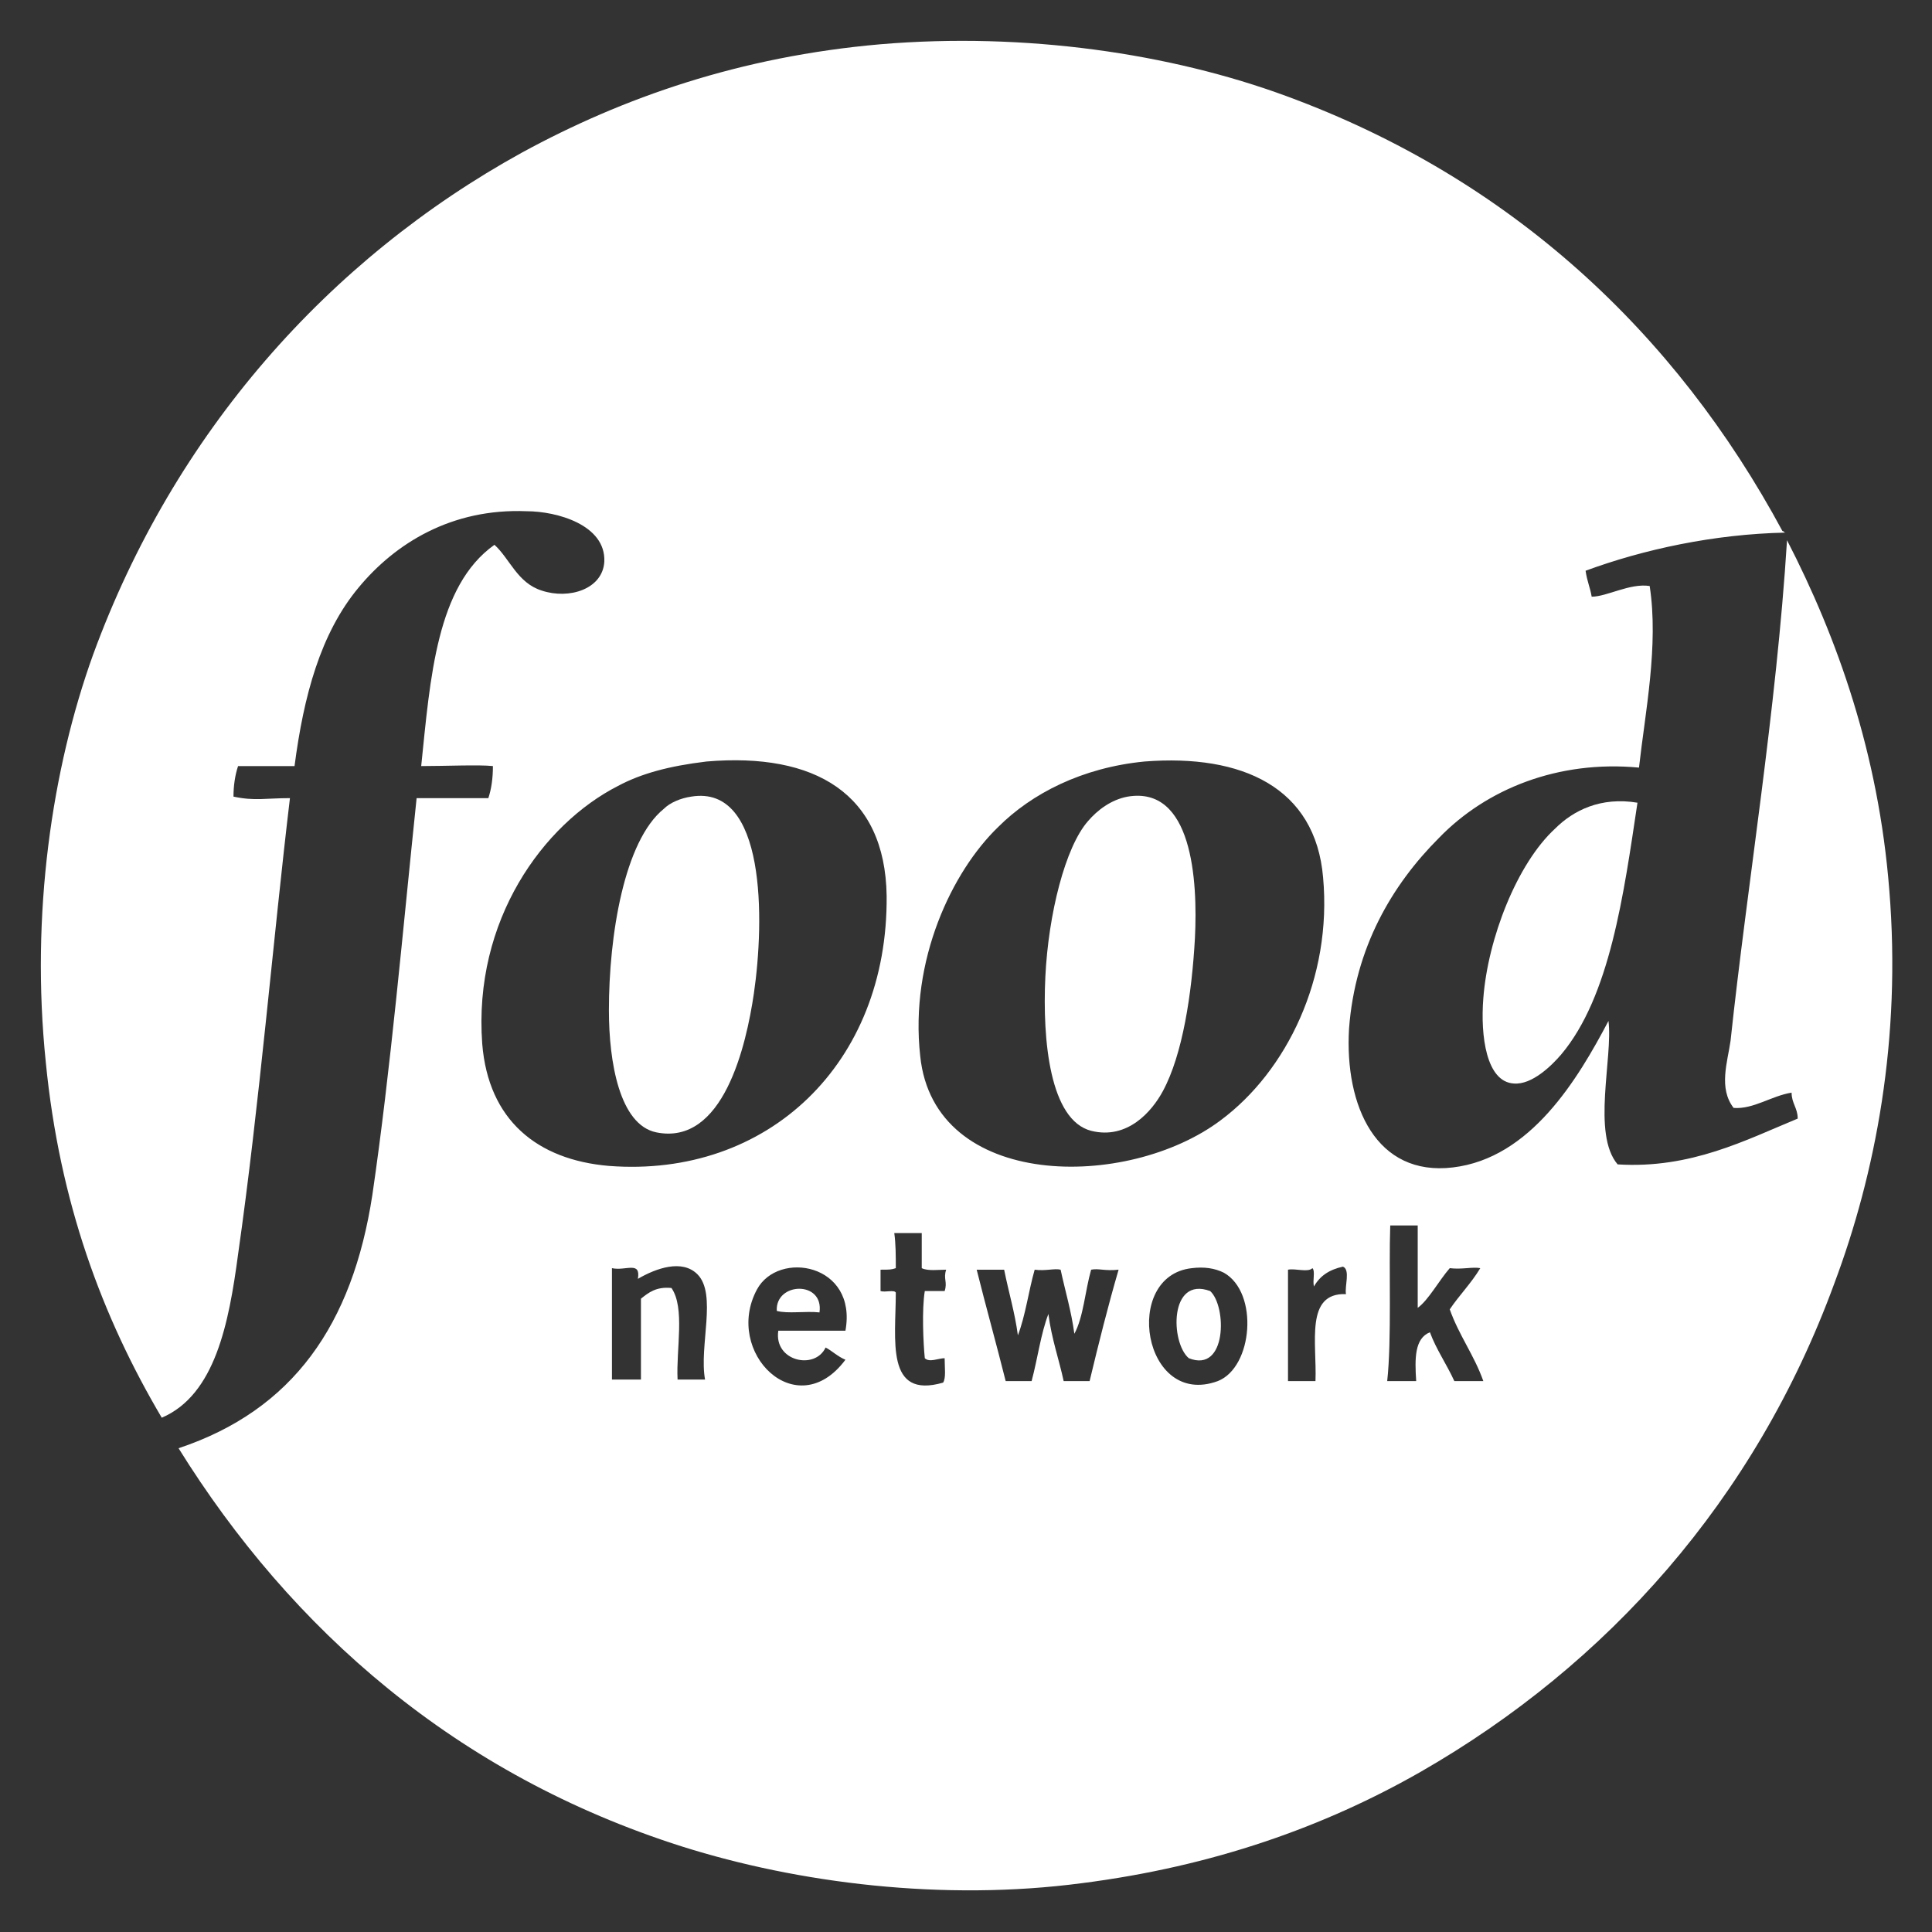 <?xml version="1.0" encoding="utf-8"?>
<!-- Generator: Adobe Illustrator 18.0.0, SVG Export Plug-In . SVG Version: 6.00 Build 0)  -->
<!DOCTYPE svg PUBLIC "-//W3C//DTD SVG 1.1//EN" "http://www.w3.org/Graphics/SVG/1.1/DTD/svg11.dtd">
<svg version="1.1" id="Layer_1" xmlns="http://www.w3.org/2000/svg" xmlns:xlink="http://www.w3.org/1999/xlink" x="0px" y="0px"
	 viewBox="0 0 126.6 126.6" enable-background="new 0 0 126.6 126.6" xml:space="preserve">
<rect x="0" y="0" width="126.6" height="126.6" fill="#333333" stroke="none"/>
<g>
	<path fill-rule="evenodd" clip-rule="evenodd" fill="#FFFFFF" d="M45.3,52.2c4.9-0.8,4.8,8.1,4.1,12.9c-0.5,3.4-2,10-6.4,9.1
		c-2.4-0.5-3.1-4.6-3.1-8c0-4.9,1-11.1,3.6-13.2C43.9,52.6,44.6,52.3,45.3,52.2z"/>
	<path fill-rule="evenodd" clip-rule="evenodd" fill="#FFFFFF" d="M73.9,52.2c4.2-0.7,4.6,5.4,4.4,9.3c-0.2,3.6-0.8,7.6-2.1,10
		c-0.7,1.3-2.3,3.2-4.7,2.6c-2.7-0.7-3.2-5.9-3-10.1c0.2-4.1,1.3-8.5,2.8-10.2C71.9,53.1,72.8,52.4,73.9,52.2z"/>
	<path fill-rule="evenodd" clip-rule="evenodd" fill="#FFFFFF" d="M107.3,52.6c-0.9,6-1.8,12.7-5,16.5c-0.6,0.7-1.9,2-3.1,1.9
		c-1.8-0.1-2.2-3.1-2-5.6c0.3-3.9,2.2-8.8,4.7-11.1C103.1,53.1,104.9,52.2,107.3,52.6z"/>
	<path fill-rule="evenodd" clip-rule="evenodd" fill="#FFFFFF" d="M53.7,86c-0.9-0.1-2.1,0.1-2.8-0.1C50.8,84,54,83.9,53.7,86z"/>
	<path fill-rule="evenodd" clip-rule="evenodd" fill="#FFFFFF" d="M79.3,84.6c1.1,1,1.1,5.4-1.4,4.4C76.7,88,76.6,83.6,79.3,84.6z"
		/>
	<path fill-rule="evenodd" clip-rule="evenodd" fill="#FFFFFF" d="M103.9,37.4c0.1,0.7,0.3,1.1,0.4,1.7c1,0,2.5-0.9,3.8-0.7
		c0.6,3.9-0.3,8.3-0.7,11.9c-5.3-0.5-10,1.4-13.1,4.6c-3.1,3.1-5.5,7.2-5.9,12.5c-0.3,5.1,1.8,9.7,6.8,9.1c5.1-0.6,8.2-5.8,10.2-9.6
		c0.3,2.4-1.1,7.4,0.6,9.4c4.8,0.3,8.4-1.6,11.8-3c0-0.7-0.4-1-0.4-1.7c-1.3,0.2-2.5,1.1-3.8,1c-1-1.3-0.4-3-0.2-4.4
		c1.1-10.3,3-21.6,3.7-32.8c3.3,6.4,6,14,6.7,22.9c0.8,9.8-0.9,18.6-3.6,25.8c-5.2,14.2-14.9,25-27.1,32c-6.3,3.6-13.6,6.2-22.2,7.3
		c-9.1,1.2-18.6,0-26.2-2.4c-14.8-4.7-25.6-14.2-33-26.1c7.5-2.5,11.4-8.1,12.7-16.6c1.2-8.2,2-17.4,2.9-26c1.6,0,3.1,0,4.7,0
		c0.2-0.6,0.3-1.3,0.3-2.1c-0.9-0.1-3.1,0-4.7,0c0.6-5.8,1-11.8,4.8-14.5c1,0.9,1.5,2.5,3.1,3c1.8,0.6,4-0.1,4.1-1.9
		c0.1-2.4-3.1-3.3-5.1-3.3c-4.9-0.2-8.6,2.1-11,5c-2.5,3-3.6,7.1-4.2,11.7c-1.2,0-2.4,0-3.7,0c-0.2,0.6-0.3,1.3-0.3,2
		c1.4,0.3,2.1,0.1,3.7,0.1c-1.1,9.2-2,20.1-3.4,29.9c-0.6,4.5-1.5,9.2-5,10.7C6.7,86.3,3.9,78.8,3,69.6c-1-9.7,0.4-19.2,3.1-26.7
		C11.4,28.4,21.5,17,34.2,10c6.6-3.6,14.3-6.3,23.5-7.1c9.5-0.8,19,0.6,26.6,3.4c14.7,5.4,25.5,15.5,32.5,28.5
		c0.1,0,0.1,0.1,0.2,0.1C112.3,35,107.7,36,103.9,37.4z M40.5,51.5c-4.9,2.5-9.5,8.8-8.9,16.9c0.4,5,3.6,7.6,8.3,8
		c10.4,0.8,18.3-6.7,18.2-17.7c-0.1-6.7-4.7-9.4-11.8-8.8C43.8,50.2,42,50.7,40.5,51.5z M65.4,54.2c-3,2.9-5.8,8.7-5.1,15
		C61.2,78,73.9,78,80,73.4c4.3-3.2,7.3-9.3,6.7-15.9c-0.5-5.9-5.3-8.1-11.7-7.6C70.9,50.3,67.6,52,65.4,54.2z M90.9,90.5
		c0.6,0,1.3,0,1.9,0c-0.1-1.5-0.1-2.8,0.9-3.2c0.4,1.1,1.1,2.1,1.6,3.2c0.6,0,1.3,0,1.9,0c-0.6-1.7-1.6-3-2.2-4.7
		c0.6-0.9,1.4-1.7,2-2.7c-0.5-0.1-1.2,0.1-2,0c-0.7,0.8-1.4,2.1-2.1,2.6c0-1.8,0-3.6,0-5.4c-0.6,0-1.2,0-1.8,0
		C91,83.2,91.2,87.8,90.9,90.5z M58.7,83.1c-0.3,0.1-0.4,0.1-1,0.1c0,0.5,0,1,0,1.4c0.3,0.1,0.9-0.1,1,0.1c0,3.1-0.7,7,3.1,5.9
		c0.2-0.3,0.1-1,0.1-1.6c-0.4,0-1,0.3-1.3,0c-0.1-1-0.2-3.2,0-4.4c0.4,0,0.9,0,1.3,0c0.2-0.6-0.1-0.8,0.1-1.4
		c-0.5,0-1.2,0.1-1.6-0.1c0-0.8,0-1.6,0-2.3c-0.6,0-1.2,0-1.8,0C58.7,81.5,58.7,82.3,58.7,83.1z M45.7,83.5c-1-1-2.7-0.4-3.9,0.3
		c0.2-1.2-0.8-0.5-1.7-0.7c0,2.4,0,4.9,0,7.3c0.6,0,1.3,0,1.9,0c0-1.8,0-3.6,0-5.3c0.5-0.4,1-0.8,2-0.7c0.9,1.3,0.3,4,0.4,6
		c0.6,0,1.2,0,1.8,0C45.8,88.2,47,84.8,45.7,83.5z M49.6,84.5c-2.2,4.1,2.6,8.9,5.8,4.6c-0.5-0.2-0.9-0.6-1.3-0.8
		c-0.7,1.5-3.4,0.9-3.1-1.1c1.5,0,3,0,4.4,0C56.2,82.8,51,81.9,49.6,84.5z M79.8,90.5c2.3-0.9,2.7-5.8,0.4-7.1
		c-0.6-0.3-1.3-0.4-2.1-0.3C73.5,83.6,74.9,92.3,79.8,90.5z M88,83c-0.9,0.2-1.5,0.6-1.9,1.3c-0.1-0.4,0.1-1-0.1-1.2
		c-0.3,0.3-1.1,0-1.6,0.1c0,2.4,0,4.9,0,7.3c0.6,0,1.2,0,1.8,0c0.1-2.5-0.7-5.8,2-5.7C88.1,84.3,88.5,83.2,88,83z M69.5,83.2
		c-0.4-0.1-1,0.1-1.7,0c-0.4,1.4-0.6,3-1.1,4.3c-0.2-1.5-0.6-2.8-0.9-4.3c-0.6,0-1.2,0-1.8,0c0.6,2.4,1.3,4.9,1.9,7.3
		c0.6,0,1.1,0,1.7,0c0.4-1.5,0.6-3.1,1.1-4.4c0.2,1.6,0.7,3,1,4.4c0.6,0,1.1,0,1.7,0c0.6-2.5,1.2-4.9,1.9-7.3
		c-0.9,0.1-1.3-0.1-1.8,0c-0.4,1.4-0.5,3.1-1.1,4.2C70.2,85.9,69.8,84.6,69.5,83.2z"/>
</g>
</svg>
